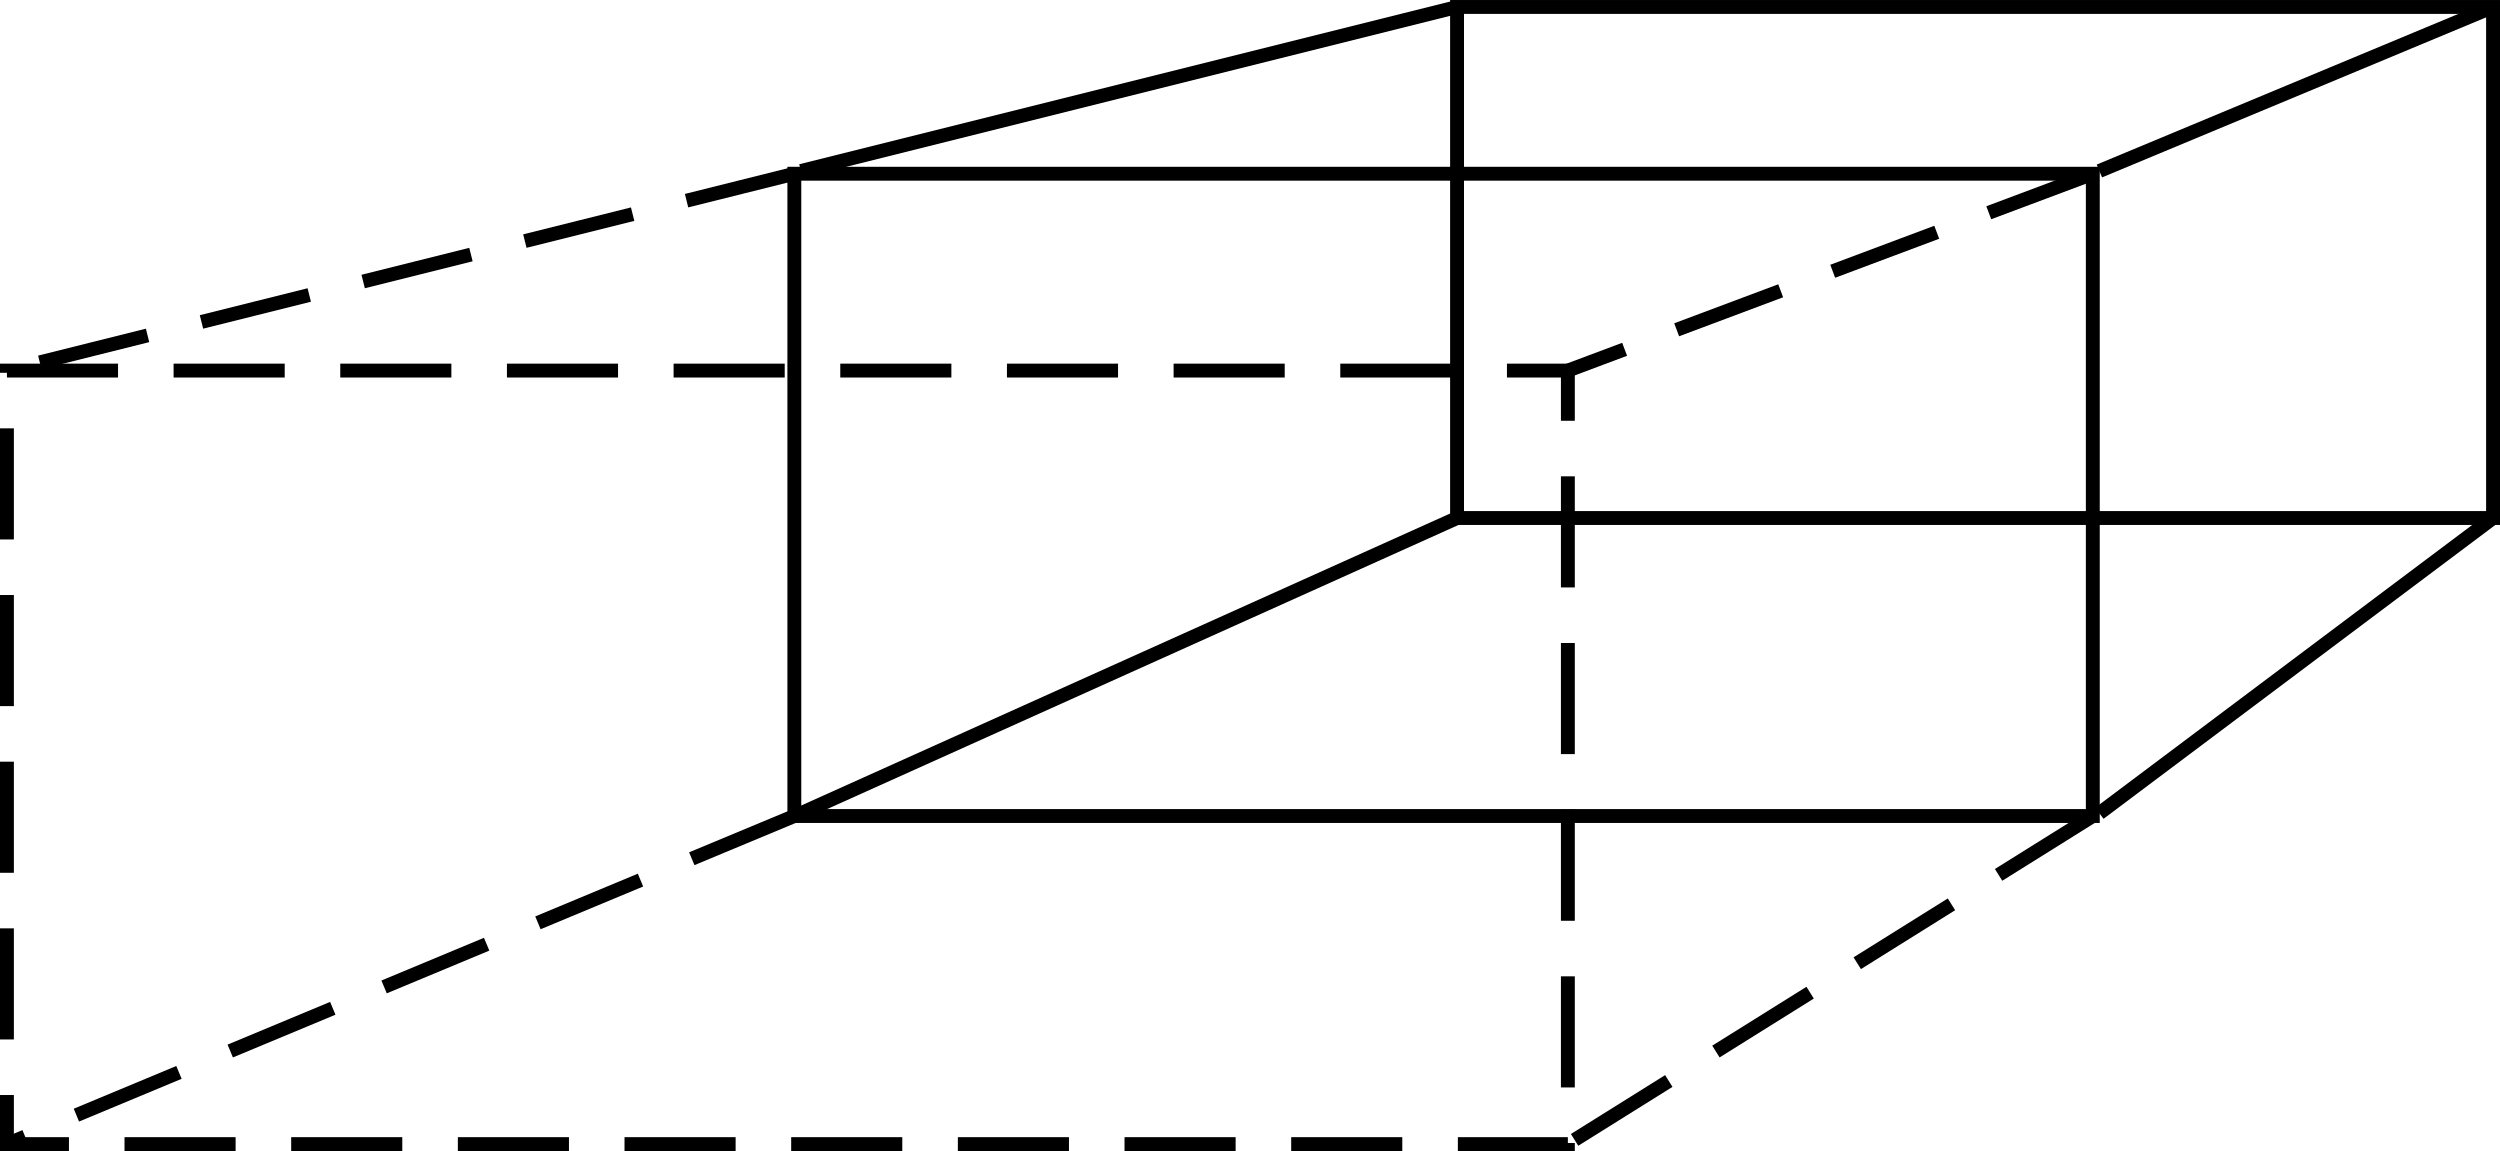 <?xml version="1.0" encoding="UTF-8" standalone="no"?>
<!-- Created with Inkscape (http://www.inkscape.org/) -->

<svg
   width="95.249mm"
   height="43.854mm"
   viewBox="0 0 95.249 43.854"
   version="1.1"
   id="svg5"
   sodipodi:docname="backbox.svg"
   inkscape:version="1.2.2 (b0a8486541, 2022-12-01)"
   xmlns:inkscape="http://www.inkscape.org/namespaces/inkscape"
   xmlns:sodipodi="http://sodipodi.sourceforge.net/DTD/sodipodi-0.dtd"
   xmlns="http://www.w3.org/2000/svg"
   xmlns:svg="http://www.w3.org/2000/svg">
  <sodipodi:namedview
     id="namedview7"
     pagecolor="#ffffff"
     bordercolor="#000000"
     borderopacity="0.25"
     inkscape:showpageshadow="2"
     inkscape:pageopacity="0.0"
     inkscape:pagecheckerboard="0"
     inkscape:deskcolor="#d1d1d1"
     inkscape:document-units="mm"
     showgrid="false"
     inkscape:zoom="1.2938725"
     inkscape:cx="-88.494038"
     inkscape:cy="-4.2508053"
     inkscape:window-width="2560"
     inkscape:window-height="1376"
     inkscape:window-x="0"
     inkscape:window-y="0"
     inkscape:window-maximized="1"
     inkscape:current-layer="layer1" />
  <defs
     id="defs2" />
  <g
     inkscape:label="Layer 1"
     inkscape:groupmode="layer"
     id="layer1"
     transform="translate(-92.014,-127.452)">
    <g
       id="g11279"
       transform="translate(1.5999955e-4)">
      <rect
         style="fill:none;fill-opacity:0.436;stroke:#000000;stroke-width:0.529;stroke-dasharray:none;stroke-dashoffset:0"
         id="rect11237"
         width="39.471"
         height="19.471"
         x="147.527"
         y="127.717" />
      <g
         id="g11247"
         style="fill:#000000;stroke:#000000;stroke-width:0.529;stroke-dasharray:none;stroke-dashoffset:0;stroke-opacity:1"
         transform="translate(39.784,95.877)">
        <path
           d="m 107.744,31.84 -25,6.25"
           style="fill:#000000;stroke:#000000;stroke-width:0.529;stroke-dasharray:none;stroke-dashoffset:0;stroke-opacity:1"
           id="path11239" />
        <path
           d="m 147.214,31.84 -14.999,6.25"
           style="fill:#000000;stroke:#000000;stroke-width:0.529;stroke-dasharray:none;stroke-dashoffset:0;stroke-opacity:1"
           id="path11241" />
        <path
           d="m 147.214,51.31 -14.999,11.25"
           style="fill:#000000;stroke:#000000;stroke-width:0.529;stroke-dasharray:none;stroke-dashoffset:0;stroke-opacity:1"
           id="path11243" />
        <path
           d="m 107.744,51.31 -25,11.25"
           style="fill:#000000;stroke:#000000;stroke-width:0.529;stroke-dasharray:none;stroke-dashoffset:0;stroke-opacity:1"
           id="path11245" />
      </g>
    </g>
    <g
       id="g11295">
      <rect
         style="fill:none;fill-opacity:0.436;stroke:#000000;stroke-width:0.529;stroke-dasharray:none;stroke-dashoffset:0"
         id="rect11251"
         width="49.471"
         height="24.471"
         x="122.278"
         y="134.071" />
      <g
         id="g11261"
         transform="translate(51.424,41.884)"
         style="stroke-width:0.529;stroke-dasharray:4.233, 2.117;stroke-dashoffset:0">
        <path
           d="M 70.854,92.187 40.854,99.686"
           style="fill:none;stroke:#000000;stroke-width:0.529;stroke-dasharray:4.233, 2.117;stroke-dashoffset:0;stroke-opacity:1"
           id="path11253" />
        <path
           d="m 120.325,92.187 -20,7.5"
           style="fill:none;stroke:#000000;stroke-width:0.529;stroke-dasharray:4.233, 2.117;stroke-dashoffset:0;stroke-opacity:1"
           id="path11255" />
        <path
           d="m 120.325,116.657 -20,12.5"
           style="fill:none;stroke:#000000;stroke-width:0.529;stroke-dasharray:4.233, 2.117;stroke-dashoffset:0;stroke-opacity:1"
           id="path11257" />
        <path
           d="m 70.854,116.657 -30,12.5"
           style="fill:none;stroke:#000000;stroke-width:0.529;stroke-dasharray:4.233, 2.117;stroke-dashoffset:0;stroke-opacity:1"
           id="path11259" />
      </g>
      <rect
         style="fill:none;fill-opacity:0.436;stroke:#000000;stroke-width:0.529;stroke-dasharray:4.233, 2.117;stroke-dashoffset:0"
         id="rect11263"
         width="59.471"
         height="29.471"
         x="92.278"
         y="141.571" />
    </g>
  </g>
</svg>
